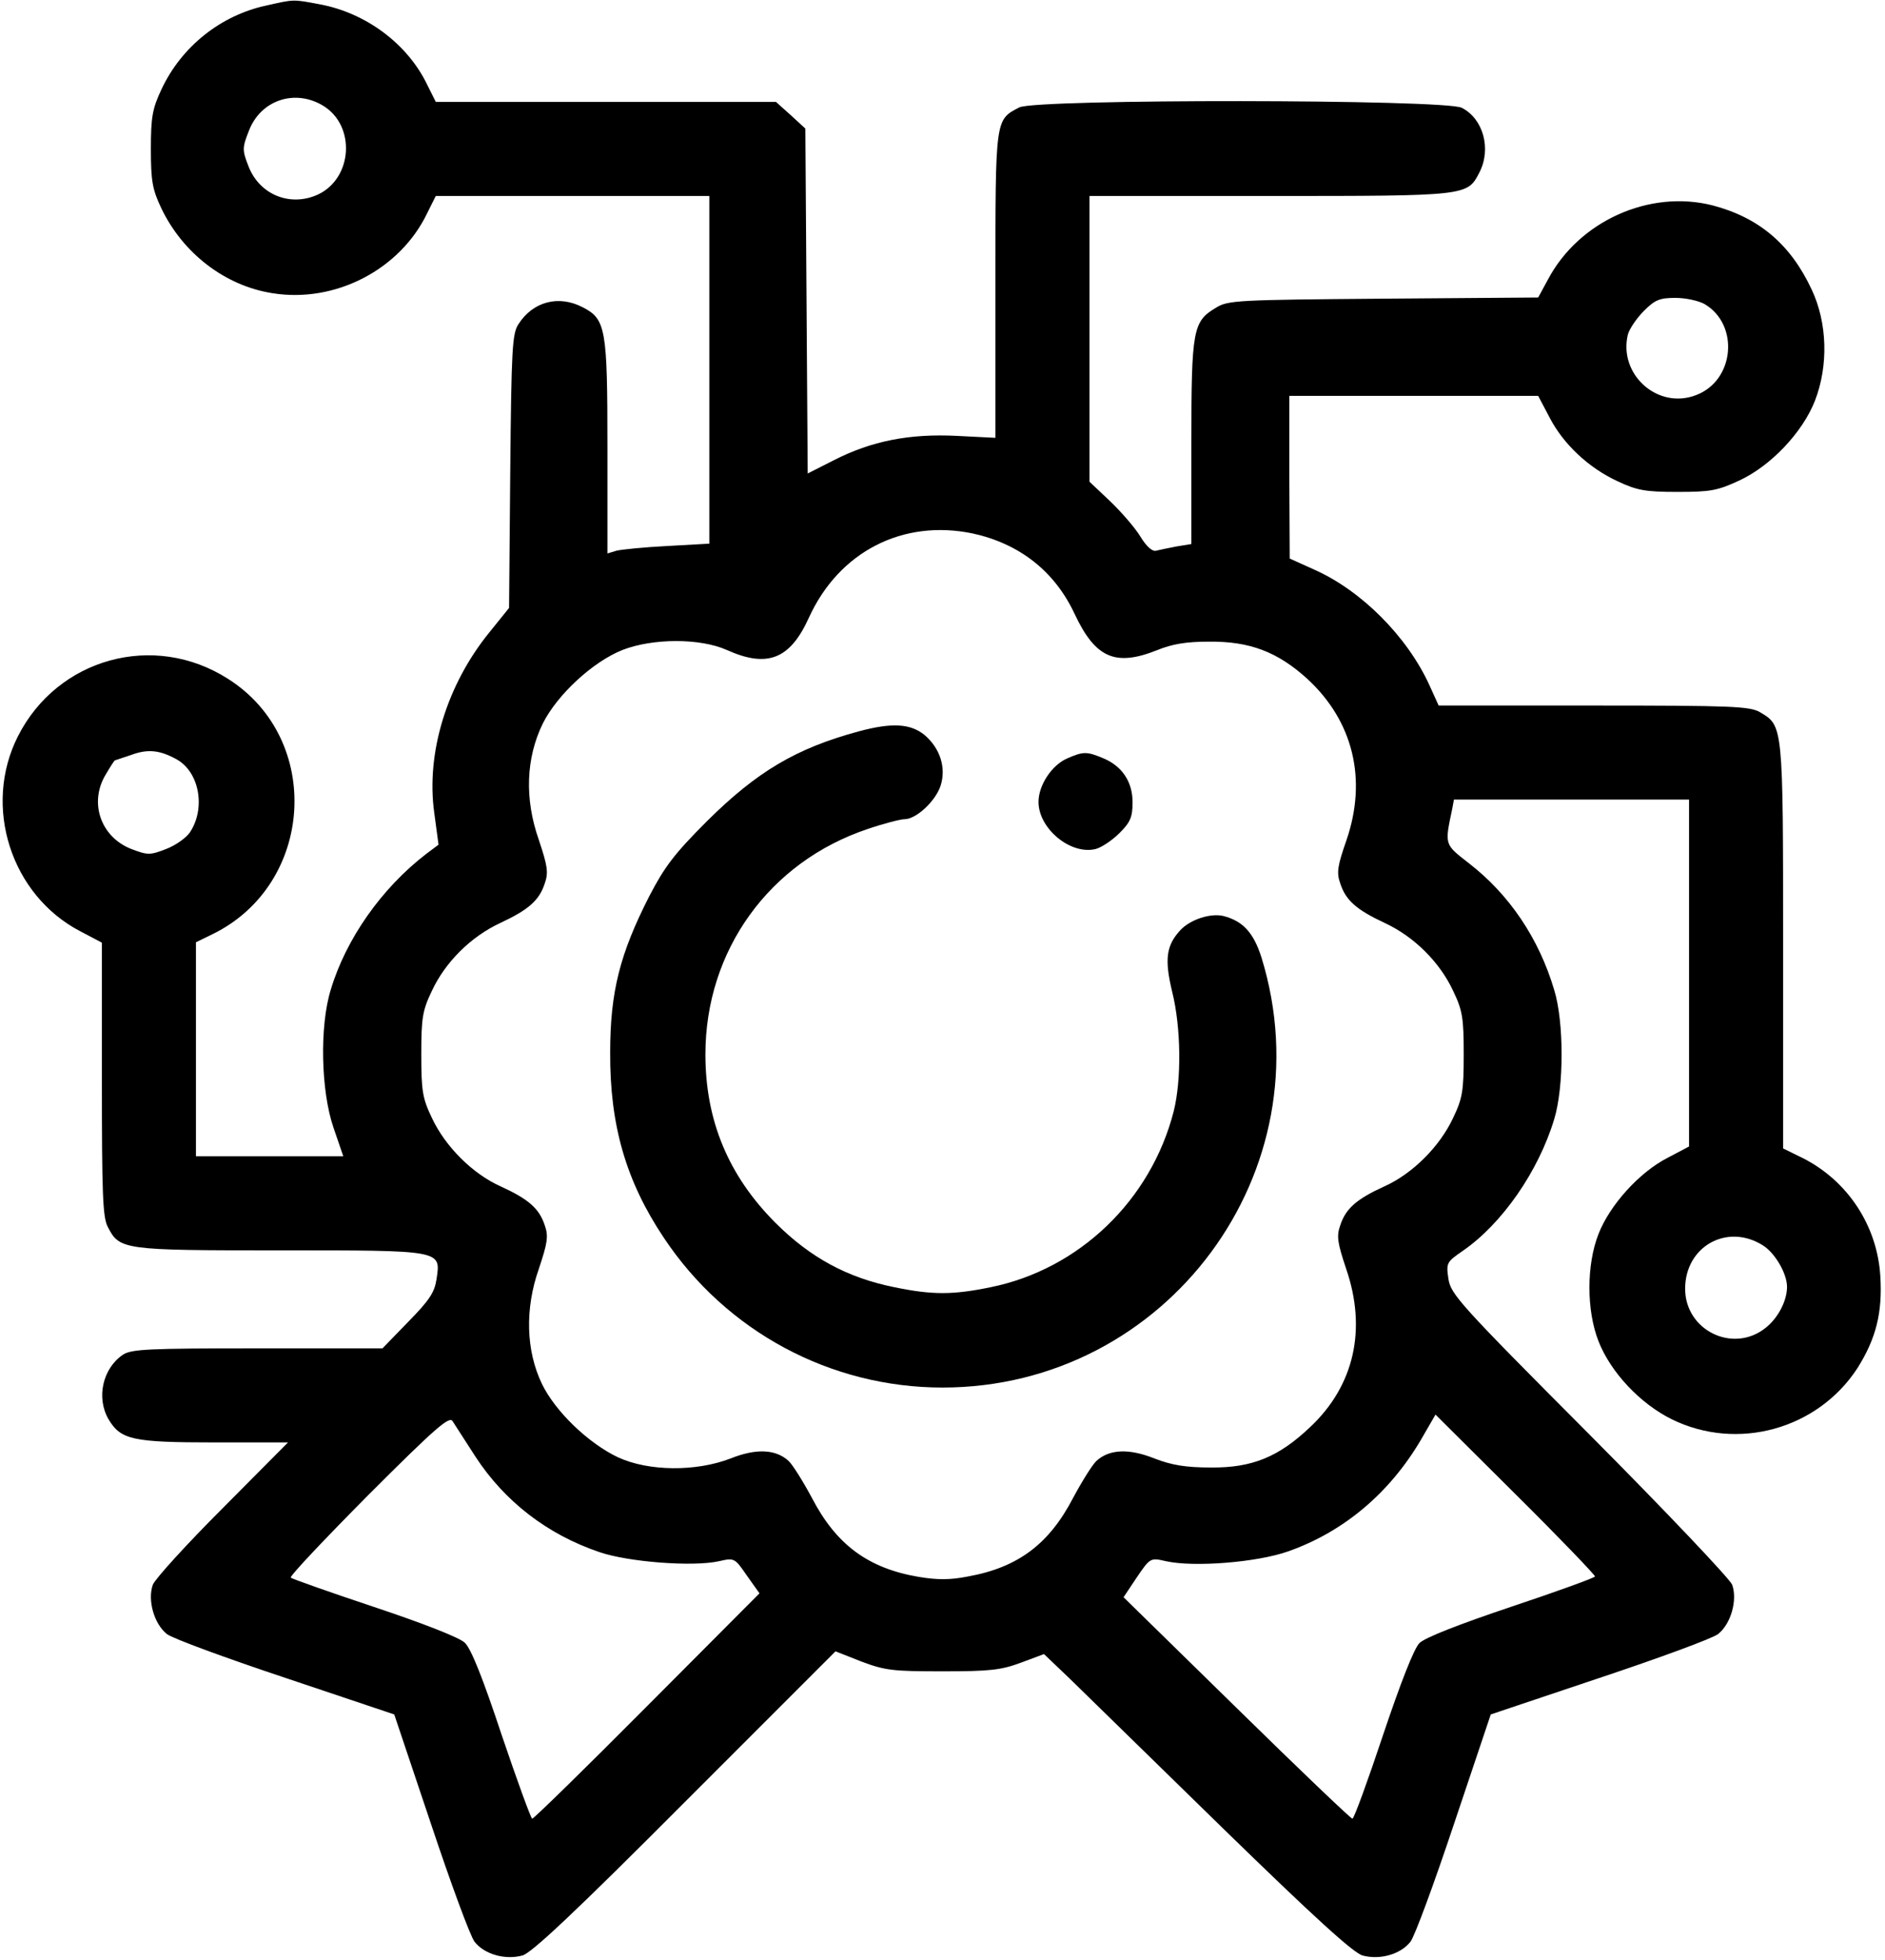 <?xml version="1.0" standalone="no"?>
<!DOCTYPE svg PUBLIC "-//W3C//DTD SVG 20010904//EN"
 "http://www.w3.org/TR/2001/REC-SVG-20010904/DTD/svg10.dtd">
<svg version="1.0" xmlns="http://www.w3.org/2000/svg"
 width="481pt" height="500pt" viewBox="0 0 481 500"
 preserveAspectRatio="xMidYMid meet">

<g transform="translate(0,500) scale(0.1,-0.1)"
fill="#000000" stroke="none">
<path d="M680 4986 c-117 -25 -217 -105 -268 -214 -23 -49 -27 -70 -27 -152 0
-82 4 -103 26 -150 55 -116 163 -199 284 -218 160 -26 326 60 395 204 l22 44
349 0 349 0 0 -444 0 -443 -107 -6 c-60 -3 -118 -9 -130 -12 l-23 -7 0 272 c0
301 -4 326 -63 356 -61 32 -127 15 -164 -43 -16 -24 -18 -63 -21 -376 l-3
-348 -50 -62 c-109 -134 -162 -308 -141 -460 l11 -82 -32 -24 c-113 -87 -204
-216 -243 -346 -29 -94 -25 -259 7 -352 l25 -73 -188 0 -188 0 0 273 0 273 43
21 c259 127 282 497 39 651 -189 121 -435 53 -536 -146 -91 -179 -18 -406 159
-498 l55 -29 0 -348 c0 -291 2 -353 15 -377 30 -59 39 -60 437 -60 418 0 413
1 402 -73 -5 -34 -18 -54 -72 -109 l-66 -68 -319 0 c-278 0 -321 -2 -343 -16
-52 -35 -69 -110 -37 -165 31 -52 61 -59 269 -59 l189 0 -167 -168 c-92 -92
-172 -180 -178 -195 -14 -39 3 -100 36 -126 14 -11 150 -61 303 -112 l277 -93
93 -277 c51 -153 101 -289 112 -303 25 -32 78 -47 122 -35 23 6 134 110 415
392 l384 384 66 -26 c61 -23 81 -25 207 -25 120 0 149 3 200 22 l59 22 66 -63
c36 -35 211 -206 390 -381 234 -228 334 -319 357 -325 44 -12 97 3 122 35 11
14 61 150 112 303 l93 277 277 93 c153 51 289 101 303 112 33 26 50 87 36 126
-6 15 -170 188 -364 383 -331 332 -354 358 -360 397 -6 41 -5 43 37 72 100 69
193 203 233 336 25 82 25 248 0 329 -39 132 -115 244 -217 323 -64 50 -63 46
-43 141 l4 22 300 0 300 0 0 -442 0 -443 -55 -29 c-72 -37 -147 -120 -176
-194 -31 -79 -31 -195 0 -274 31 -79 106 -159 187 -199 167 -82 372 -26 474
131 47 75 64 141 58 235 -8 128 -83 242 -197 300 l-51 25 0 516 c0 566 0 562
-59 597 -26 15 -70 17 -424 17 l-396 0 -24 53 c-57 124 -174 241 -294 294
l-62 28 -1 208 0 207 318 0 317 0 29 -55 c35 -68 100 -129 174 -163 49 -23 70
-27 152 -27 84 0 102 3 158 29 80 37 161 122 193 203 35 90 32 199 -8 284 -54
116 -135 184 -253 215 -161 41 -341 -40 -420 -189 l-25 -46 -395 -3 c-371 -3
-397 -4 -427 -23 -59 -35 -63 -55 -63 -343 l0 -260 -37 -6 c-21 -4 -45 -9 -53
-11 -9 -3 -25 11 -40 36 -14 23 -49 63 -77 90 l-53 50 0 365 0 364 460 0 c506
0 504 0 535 60 31 60 10 137 -45 165 -43 22 -1086 23 -1129 1 -62 -32 -61 -27
-61 -454 l0 -389 -99 5 c-120 6 -217 -13 -313 -62 l-67 -34 -3 440 -3 440 -37
34 -38 34 -434 0 -434 0 -22 44 c-50 104 -156 183 -274 205 -69 13 -65 13
-136 -3z m145 -256 c83 -51 75 -184 -13 -226 -71 -33 -150 -1 -178 72 -16 41
-16 47 1 90 30 79 118 108 190 64z m3525 -506 c89 -53 76 -195 -22 -232 -98
-38 -199 53 -174 155 4 14 22 41 41 60 28 28 40 33 80 33 26 0 59 -7 75 -16z
m-1868 -585 c119 -26 209 -96 260 -205 53 -113 104 -135 210 -93 39 16 75 22
133 22 104 1 175 -26 251 -95 117 -108 153 -256 100 -411 -23 -66 -26 -83 -16
-111 14 -43 41 -67 114 -101 75 -35 140 -100 174 -173 24 -50 27 -69 27 -162
0 -93 -3 -112 -27 -162 -34 -73 -104 -143 -176 -175 -70 -32 -98 -56 -112 -99
-10 -28 -7 -45 15 -111 53 -154 21 -298 -92 -404 -80 -76 -148 -104 -253 -103
-64 0 -100 6 -144 23 -65 26 -115 24 -148 -6 -10 -9 -37 -52 -60 -95 -61 -117
-140 -177 -268 -200 -45 -9 -78 -9 -126 -1 -129 22 -210 82 -272 201 -23 43
-50 86 -60 95 -33 30 -83 32 -148 6 -88 -34 -209 -33 -287 3 -76 36 -160 117
-194 187 -41 85 -44 192 -8 294 22 66 25 83 15 111 -14 43 -42 67 -112 99 -72
32 -142 102 -176 175 -24 50 -27 69 -27 162 0 93 3 112 27 162 34 73 99 138
174 173 73 34 100 58 114 101 10 28 7 45 -15 111 -37 105 -33 209 10 297 37
74 128 158 204 188 78 30 197 30 265 0 104 -47 162 -24 210 82 77 169 240 252
418 215z m-2030 -577 c57 -33 73 -124 33 -185 -9 -14 -37 -34 -61 -43 -41 -16
-47 -16 -89 0 -79 31 -109 120 -64 192 11 19 21 34 22 34 1 0 20 7 42 14 43
16 74 12 117 -12z m4046 -1239 c31 -19 62 -72 62 -106 0 -36 -23 -80 -55 -105
-83 -66 -205 -6 -205 100 0 108 107 168 198 111z m-3285 -539 c75 -115 184
-199 317 -244 73 -25 238 -38 305 -23 39 9 40 8 71 -37 l32 -45 -286 -287
c-158 -159 -290 -288 -294 -288 -3 0 -38 96 -78 214 -48 145 -78 220 -94 235
-13 13 -108 50 -231 91 -114 38 -210 72 -213 75 -4 3 86 98 198 211 173 173
207 202 215 188 6 -9 32 -50 58 -90z m2857 -306 c0 -3 -96 -38 -213 -77 -134
-45 -221 -79 -235 -93 -14 -14 -48 -101 -93 -235 -39 -117 -74 -213 -78 -213
-4 0 -137 127 -296 283 l-288 282 34 51 c34 50 35 50 74 41 72 -16 233 -3 312
25 142 50 259 149 339 285 l37 64 204 -203 c112 -111 203 -206 203 -210z"/>
<path d="M2191 3134 c-159 -43 -259 -102 -387 -229 -83 -83 -108 -116 -147
-191 -75 -147 -100 -244 -100 -399 -1 -185 40 -328 137 -473 159 -239 425
-382 711 -382 572 0 982 552 814 1097 -20 63 -47 93 -97 106 -33 8 -85 -9
-110 -36 -36 -39 -41 -74 -21 -157 23 -92 24 -225 4 -305 -58 -227 -241 -403
-467 -449 -97 -20 -149 -20 -246 0 -119 24 -214 75 -303 164 -120 120 -179
261 -179 430 0 265 163 491 414 575 41 14 84 25 94 25 30 0 79 46 92 85 15 46
-1 96 -41 130 -36 29 -83 32 -168 9z"/>
<path d="M2723 3065 c-39 -17 -73 -68 -73 -111 0 -68 82 -136 146 -120 15 4
42 22 61 41 27 27 33 40 33 78 0 53 -27 93 -76 113 -41 17 -50 17 -91 -1z"/>
</g>
</svg>
